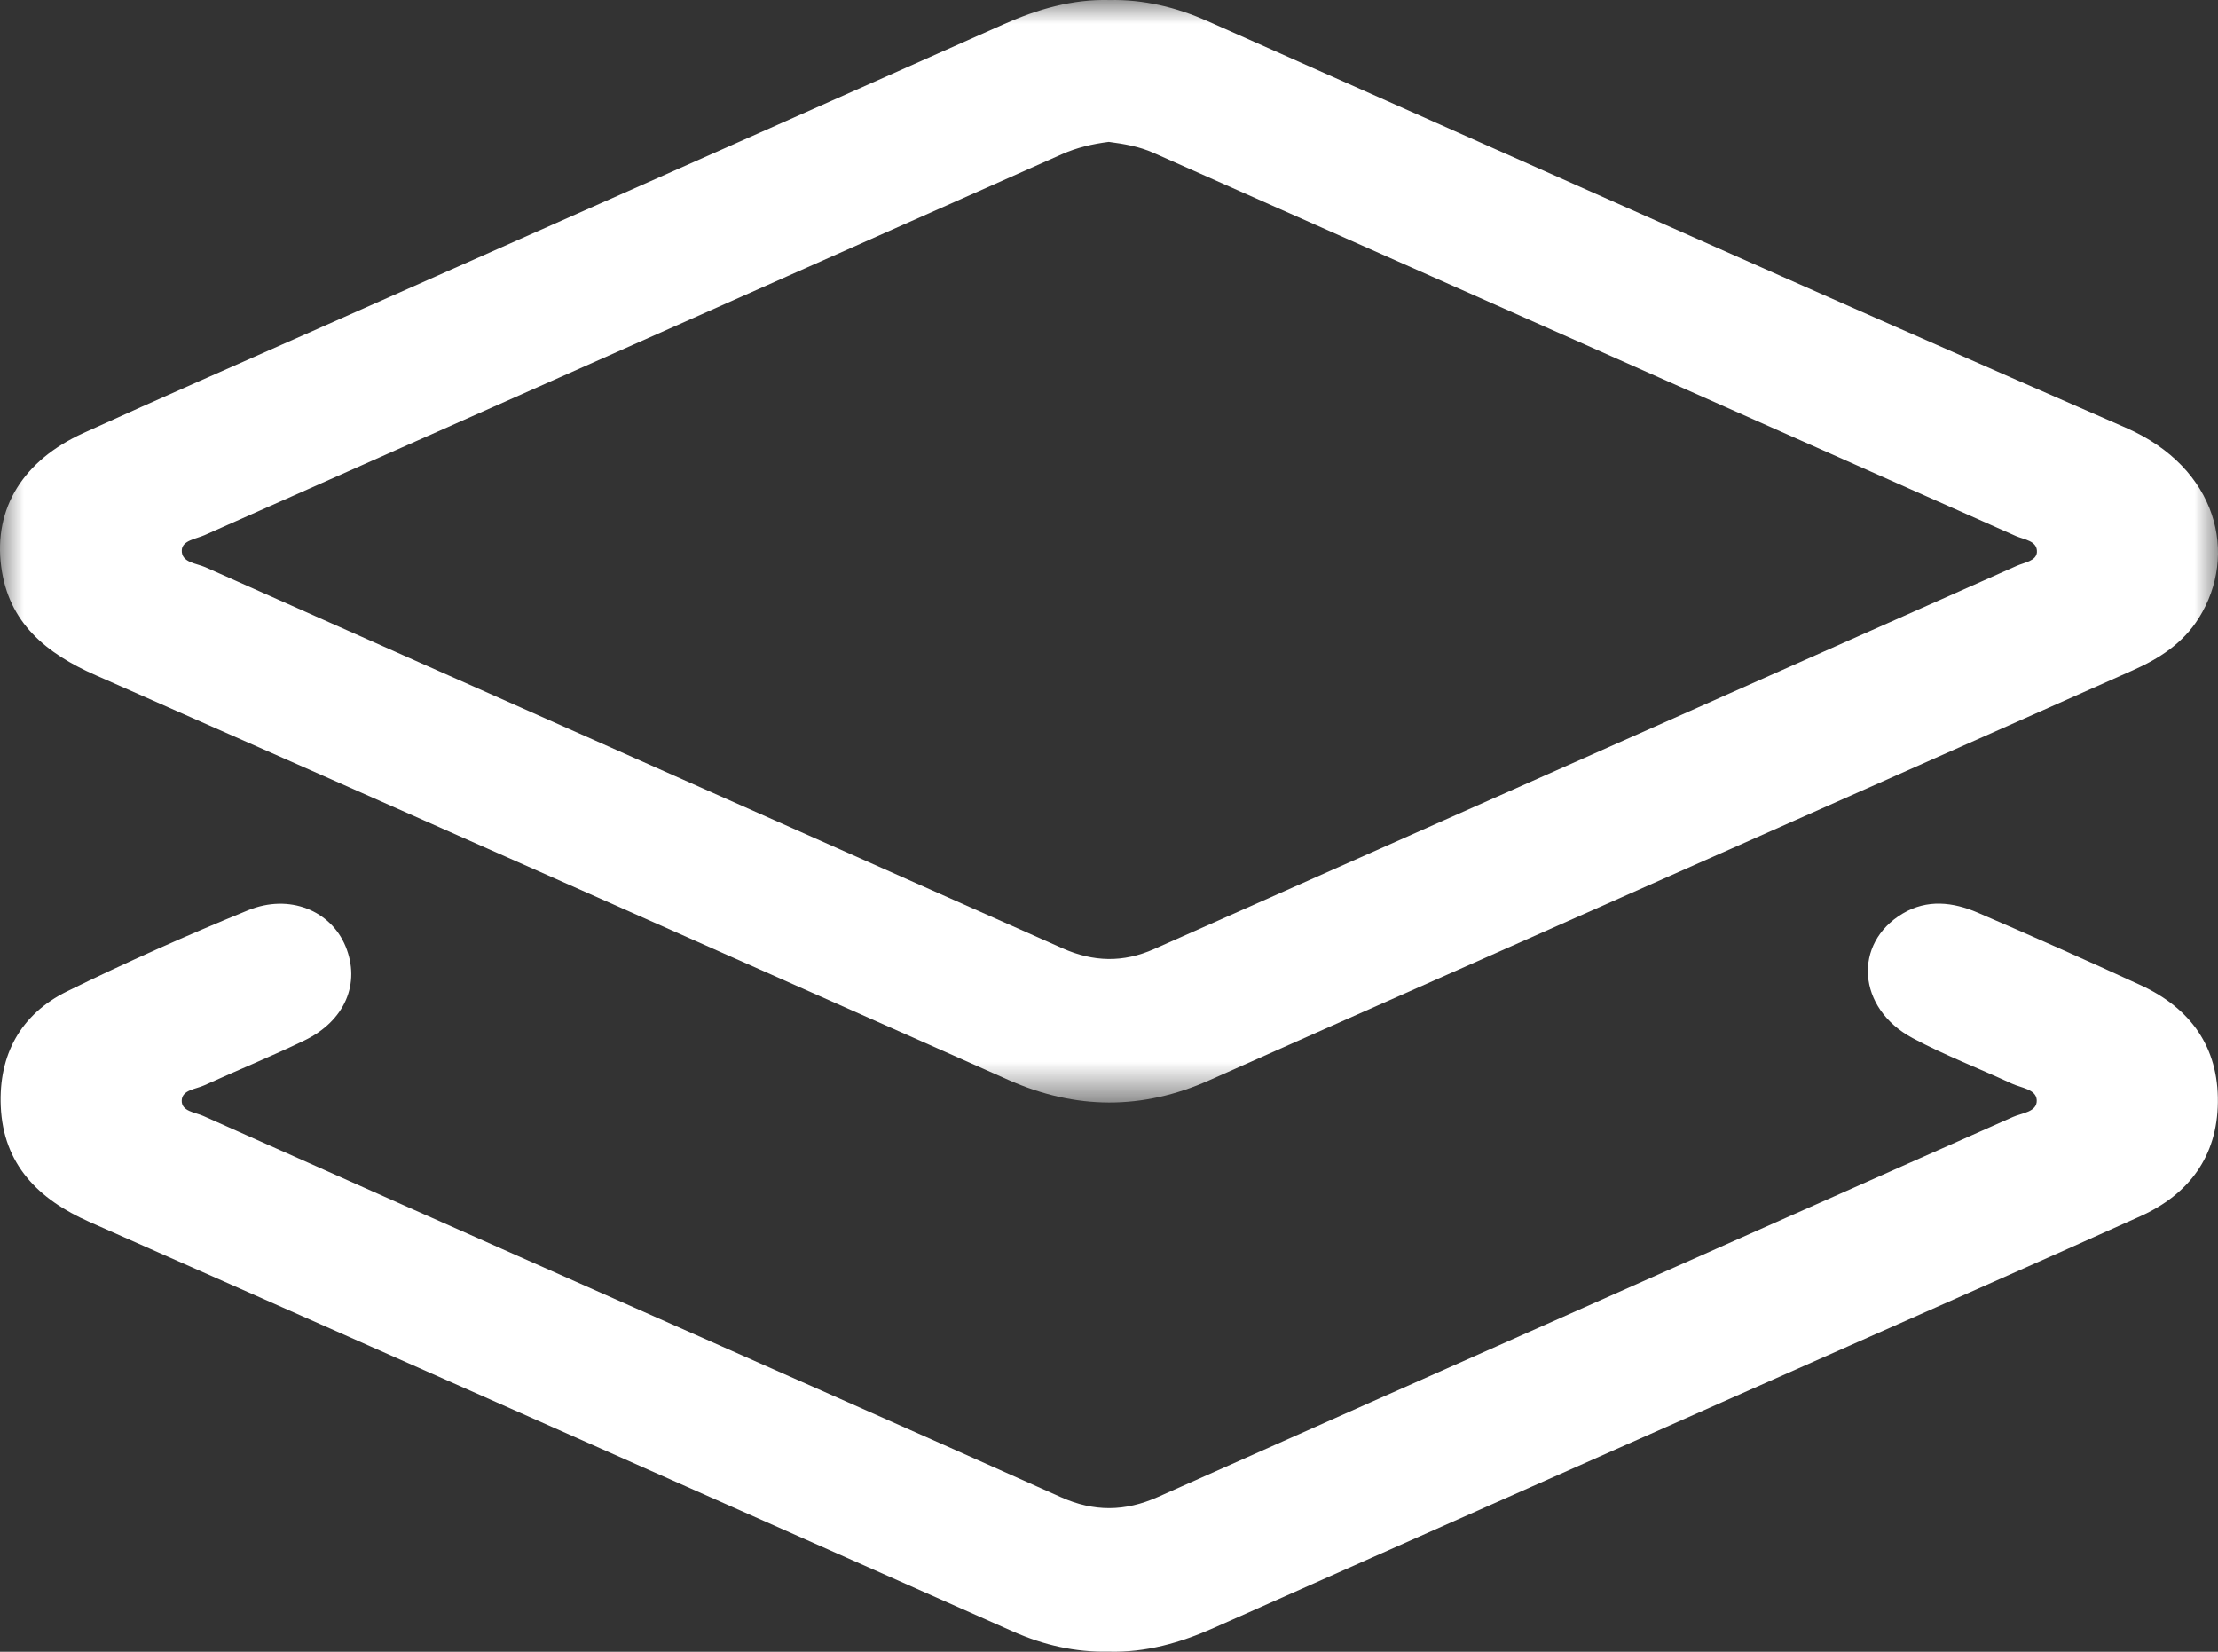 <svg width="47" height="35" viewBox="0 0 47 35" fill="none" xmlns="http://www.w3.org/2000/svg">
<rect x="0" y="0" width="47" height="35" fill="#333333" stroke="none"/>
<mask id="mask0_174_18731" style="mask-type:luminance" maskUnits="userSpaceOnUse" x="0" y="0" width="47" height="24">
<path fill-rule="evenodd" clip-rule="evenodd" d="M0 0H47V23.362H0V0Z" fill="white"/>
</mask>
<g mask="url(#mask0_174_18731)">
<path fill-rule="evenodd" clip-rule="evenodd" d="M23.495 3.006C23.153 3.05 22.822 3.125 22.5 3.269C16.445 5.962 10.389 8.648 4.334 11.34C4.154 11.419 3.862 11.452 3.852 11.656C3.839 11.922 4.16 11.935 4.35 12.019C10.403 14.714 16.461 17.399 22.514 20.094C23.17 20.386 23.801 20.401 24.456 20.11C30.548 17.402 36.642 14.699 42.734 11.991C42.895 11.919 43.153 11.888 43.163 11.699C43.175 11.457 42.891 11.435 42.718 11.359C36.627 8.649 30.533 5.946 24.441 3.238C24.138 3.103 23.821 3.049 23.495 3.006ZM23.513 0.001C24.238 -0.013 24.922 0.152 25.583 0.445C32.066 3.324 38.538 6.227 45.041 9.061C47.005 9.916 47.428 11.763 46.596 13.092C46.255 13.638 45.749 13.958 45.188 14.207C40.434 16.322 35.677 18.43 30.921 20.54C29.156 21.323 27.389 22.103 25.626 22.89C24.206 23.524 22.794 23.516 21.373 22.885C14.928 20.021 8.483 17.155 2.03 14.309C0.974 13.844 0.179 13.195 0.025 12.003C-0.136 10.765 0.492 9.756 1.77 9.175C3.416 8.426 5.074 7.703 6.728 6.969C11.576 4.818 16.427 2.67 21.273 0.512C21.99 0.193 22.722 -0.02 23.513 0.001Z" fill="white"/>
</g>
<path fill-rule="evenodd" clip-rule="evenodd" d="M23.486 34.998C22.782 35.012 22.113 34.859 21.472 34.574C14.948 31.679 8.425 28.781 1.897 25.893C0.807 25.411 0.069 24.673 0.016 23.441C-0.031 22.355 0.435 21.492 1.418 21.008C2.676 20.39 3.96 19.819 5.258 19.288C6.135 18.93 7.009 19.296 7.322 20.051C7.647 20.837 7.311 21.634 6.443 22.051C5.747 22.386 5.031 22.678 4.327 22.998C4.15 23.079 3.862 23.093 3.851 23.314C3.839 23.55 4.133 23.569 4.306 23.646C7.054 24.874 9.805 26.095 12.556 27.316C15.864 28.784 19.177 30.244 22.48 31.724C23.181 32.038 23.837 32.032 24.535 31.721C30.572 29.032 36.614 26.355 42.653 23.669C42.844 23.583 43.172 23.565 43.159 23.311C43.147 23.078 42.828 23.053 42.633 22.962C41.932 22.636 41.206 22.36 40.527 21.996C39.352 21.367 39.257 19.989 40.32 19.357C40.838 19.049 41.385 19.114 41.907 19.338C43.065 19.837 44.217 20.349 45.362 20.876C46.419 21.363 47.011 22.186 46.997 23.358C46.984 24.503 46.388 25.306 45.353 25.773C43.295 26.701 41.229 27.61 39.166 28.526C34.686 30.514 30.205 32.498 25.728 34.492C25.011 34.812 24.278 35.021 23.486 34.998Z" fill="white"/>
</svg>
